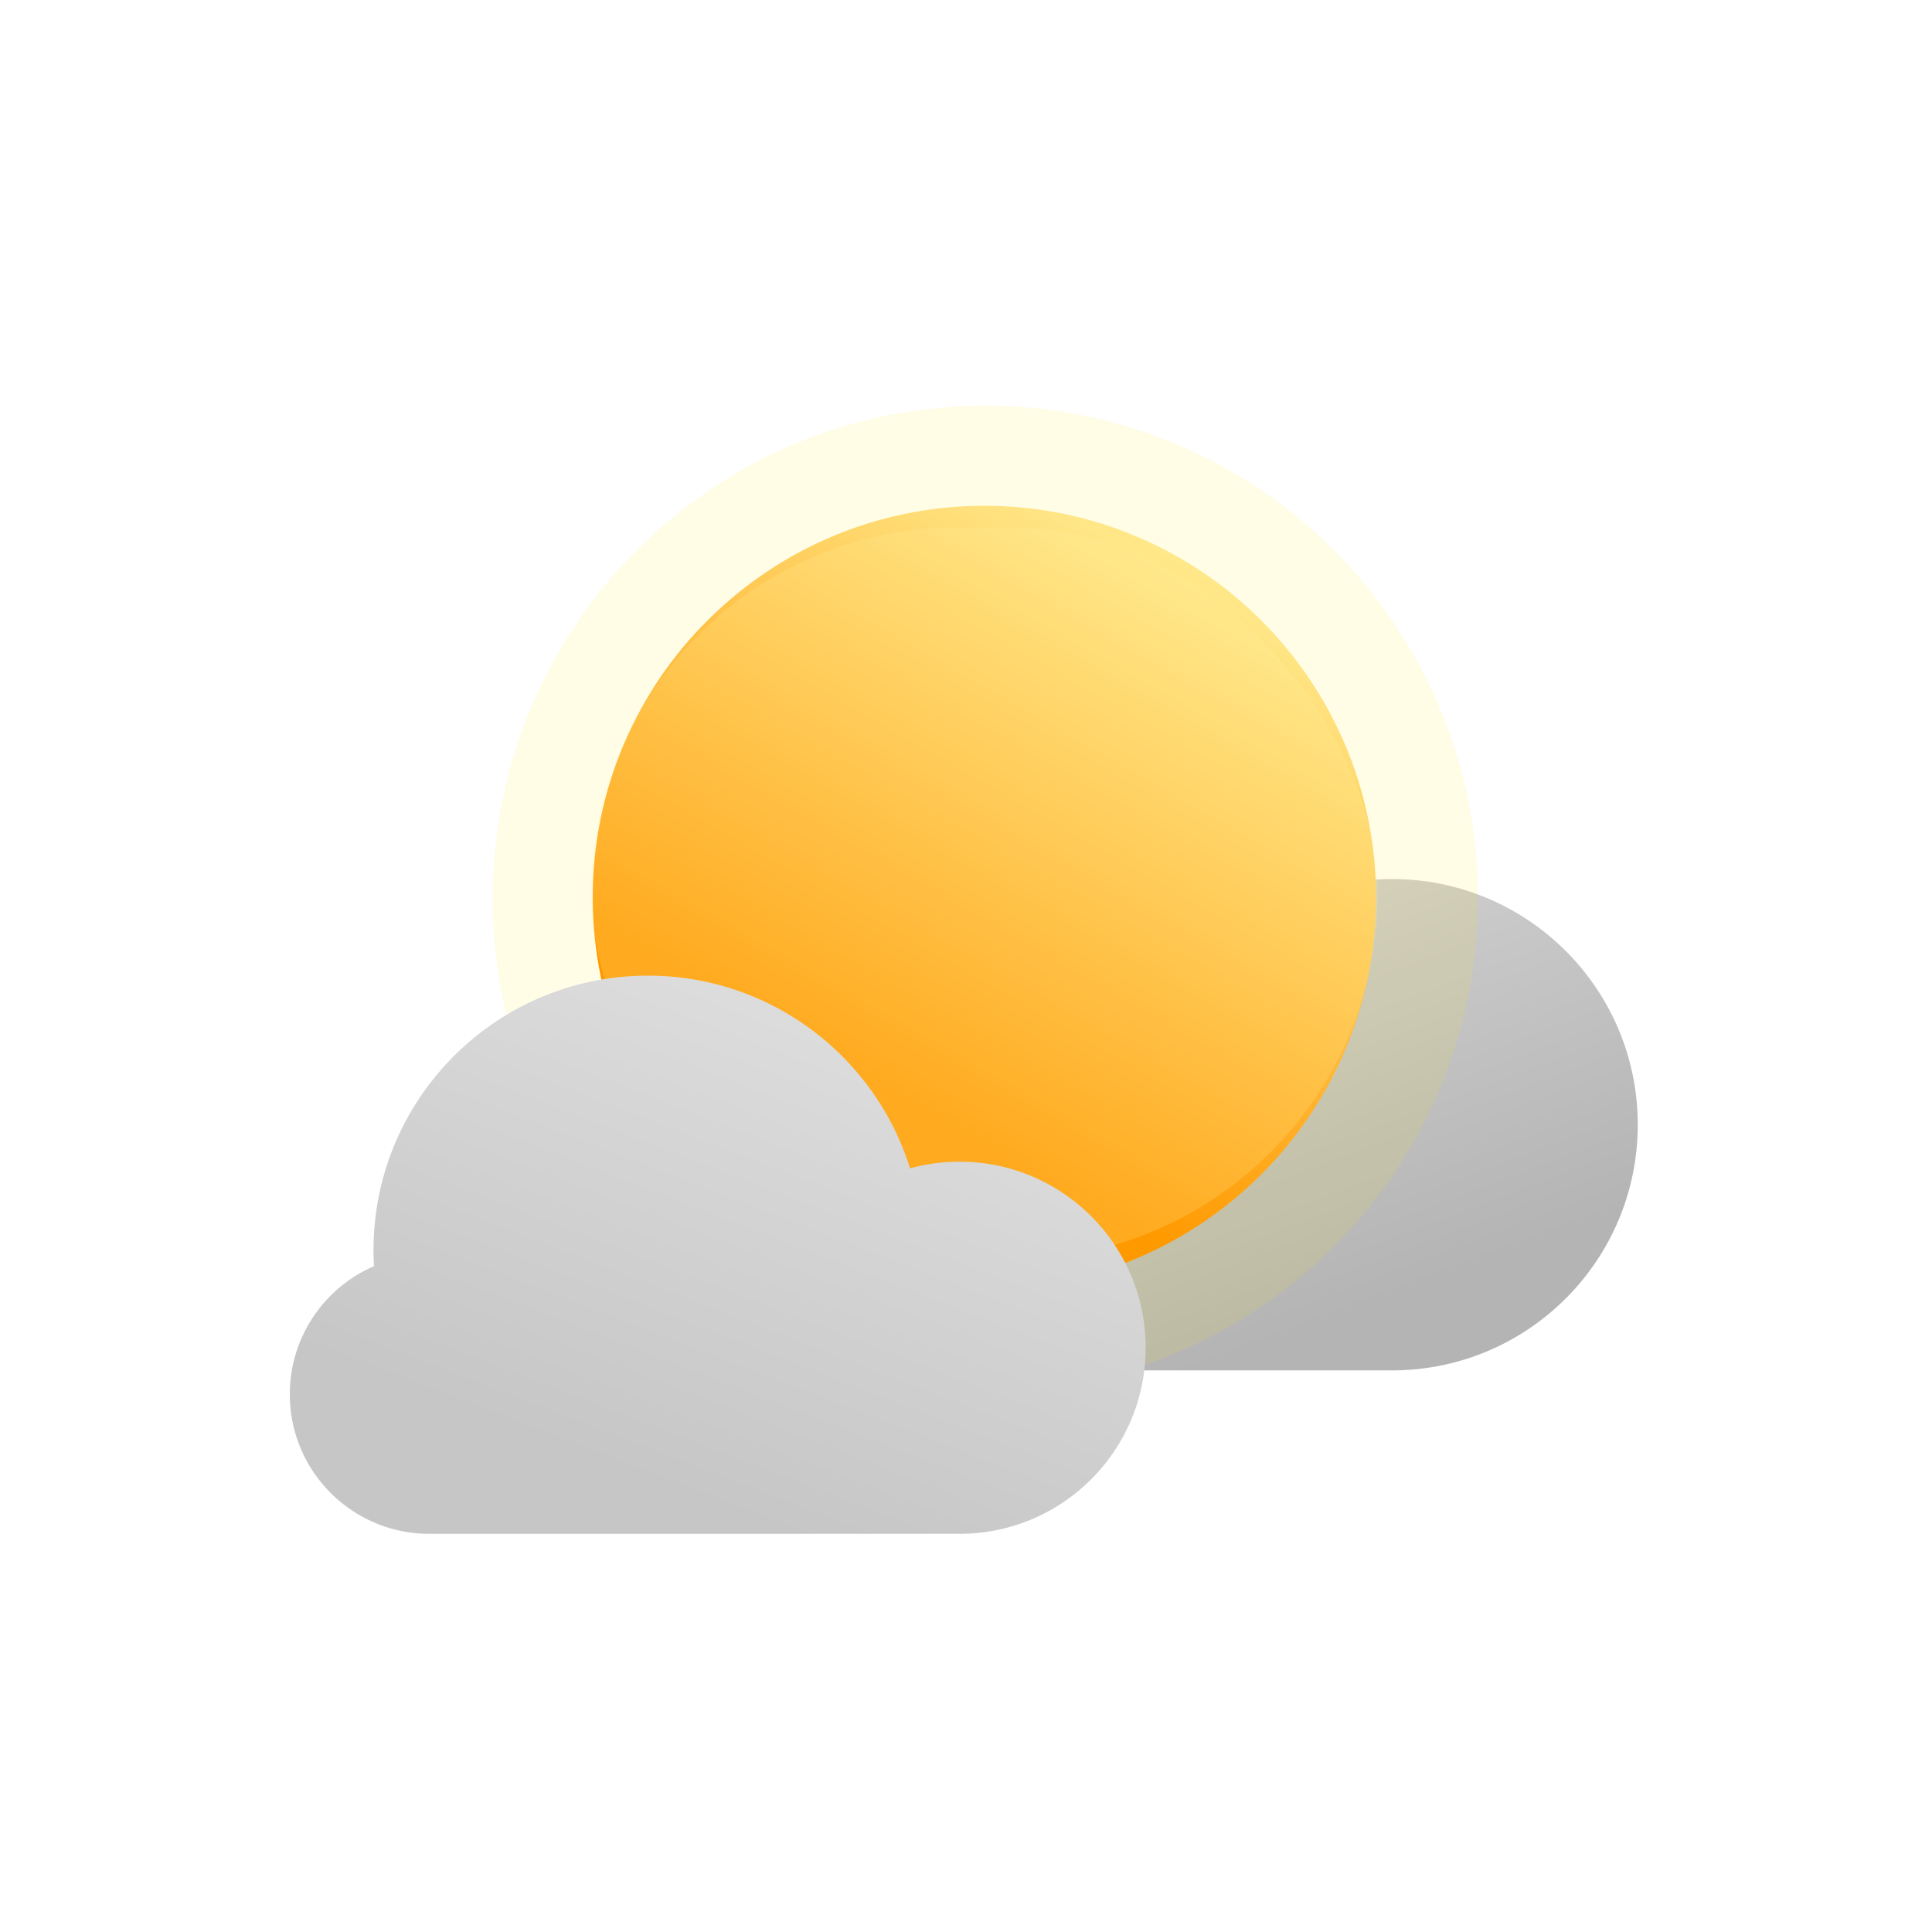 <svg width="200" height="200" viewBox="0 0 200 200" fill="none" xmlns="http://www.w3.org/2000/svg">
    <path fill-rule="evenodd" clip-rule="evenodd" d="M119.978 141.859h23.779c.117.002.234.002.351.002 14.045 0 25.431-11.385 25.431-25.43S158.153 91 144.108 91c-10.8 0-20.028 6.733-23.715 16.23h-13.079c-9.562 0-17.314 7.752-17.314 17.314 0 9.563 7.752 17.315 17.314 17.315h12.188a18.726 18.726 0 0 0 .476 0z" fill="url(#y1firzdr0a)"/>
    <g opacity=".1" filter="url(#6z0d1s86lb)">
        <path d="M153 93c0 28.167-22.833 51-51 51-28.166 0-51-22.833-51-51 0-28.166 22.834-51 51-51 28.167 0 51 22.834 51 51z" fill="#FFE600"/>
    </g>
    <path d="M142.446 92.903c0 22.391-18.152 40.543-40.543 40.543-22.392 0-40.544-18.152-40.544-40.543 0-22.392 18.152-40.544 40.544-40.544 22.391 0 40.543 18.152 40.543 40.544z" fill="url(#svjgxrkgpc)"/>
    <g opacity=".2" filter="url(#fwsfknv1vd)">
        <rect x="61.207" y="54.602" width="81.392" height="75.806" rx="37.903" fill="#FFEF9A"/>
    </g>
    <g filter="url(#rc2u5k5xye)">
        <path fill-rule="evenodd" clip-rule="evenodd" d="M118.597 139.519c0 10.637-8.623 19.26-19.26 19.26v.002H44.446c-7.978 0-14.445-6.467-14.445-14.445 0-5.942 3.587-11.045 8.714-13.264a28.822 28.822 0 0 1-.048-1.663c0-15.69 12.72-28.409 28.41-28.409 12.743 0 23.527 8.391 27.128 19.95a19.265 19.265 0 0 1 5.132-.691c10.637 0 19.261 8.623 19.261 19.26z" fill="url(#8ko8pisz9f)"/>
    </g>
    <defs>
        <linearGradient id="y1firzdr0a" x1="104.609" y1="85.002" x2="125.79" y2="141.133" gradientUnits="userSpaceOnUse">
            <stop stop-color="#DBD9D9"/>
            <stop offset="1" stop-color="#B4B4B4"/>
        </linearGradient>
        <linearGradient id="svjgxrkgpc" x1="95.744" y1="114.971" x2="129.103" y2="56.465" gradientUnits="userSpaceOnUse">
            <stop stop-color="#F90"/>
            <stop offset="1" stop-color="#FFEE94"/>
        </linearGradient>
        <linearGradient id="8ko8pisz9f" x1="102.324" y1="94.186" x2="77.904" y2="157.636" gradientUnits="userSpaceOnUse">
            <stop stop-color="#E4E4E4"/>
            <stop offset="1" stop-color="#C6C6C6"/>
        </linearGradient>
        <filter id="6z0d1s86lb" x="49.692" y="40.692" width="104.615" height="104.615" filterUnits="userSpaceOnUse" color-interpolation-filters="sRGB">
            <feFlood flood-opacity="0" result="BackgroundImageFix"/>
            <feBlend in="SourceGraphic" in2="BackgroundImageFix" result="shape"/>
            <feGaussianBlur stdDeviation=".654" result="effect1_foregroundBlur_15344_690185"/>
        </filter>
        <filter id="fwsfknv1vd" x="21.309" y="14.704" width="161.186" height="155.6" filterUnits="userSpaceOnUse" color-interpolation-filters="sRGB">
            <feFlood flood-opacity="0" result="BackgroundImageFix"/>
            <feBlend in="SourceGraphic" in2="BackgroundImageFix" result="shape"/>
            <feGaussianBlur stdDeviation="19.949" result="effect1_foregroundBlur_15344_690185"/>
        </filter>
        <filter id="rc2u5k5xye" x="20" y="91" width="108.596" height="77.781" filterUnits="userSpaceOnUse" color-interpolation-filters="sRGB">
            <feFlood flood-opacity="0" result="BackgroundImageFix"/>
            <feColorMatrix in="SourceAlpha" values="0 0 0 0 0 0 0 0 0 0 0 0 0 0 0 0 0 0 127 0" result="hardAlpha"/>
            <feOffset/>
            <feGaussianBlur stdDeviation="5"/>
            <feComposite in2="hardAlpha" operator="out"/>
            <feColorMatrix values="0 0 0 0 0 0 0 0 0 0 0 0 0 0 0 0 0 0 0.1 0"/>
            <feBlend in2="BackgroundImageFix" result="effect1_dropShadow_15344_690185"/>
            <feBlend in="SourceGraphic" in2="effect1_dropShadow_15344_690185" result="shape"/>
        </filter>
    </defs>
</svg>
